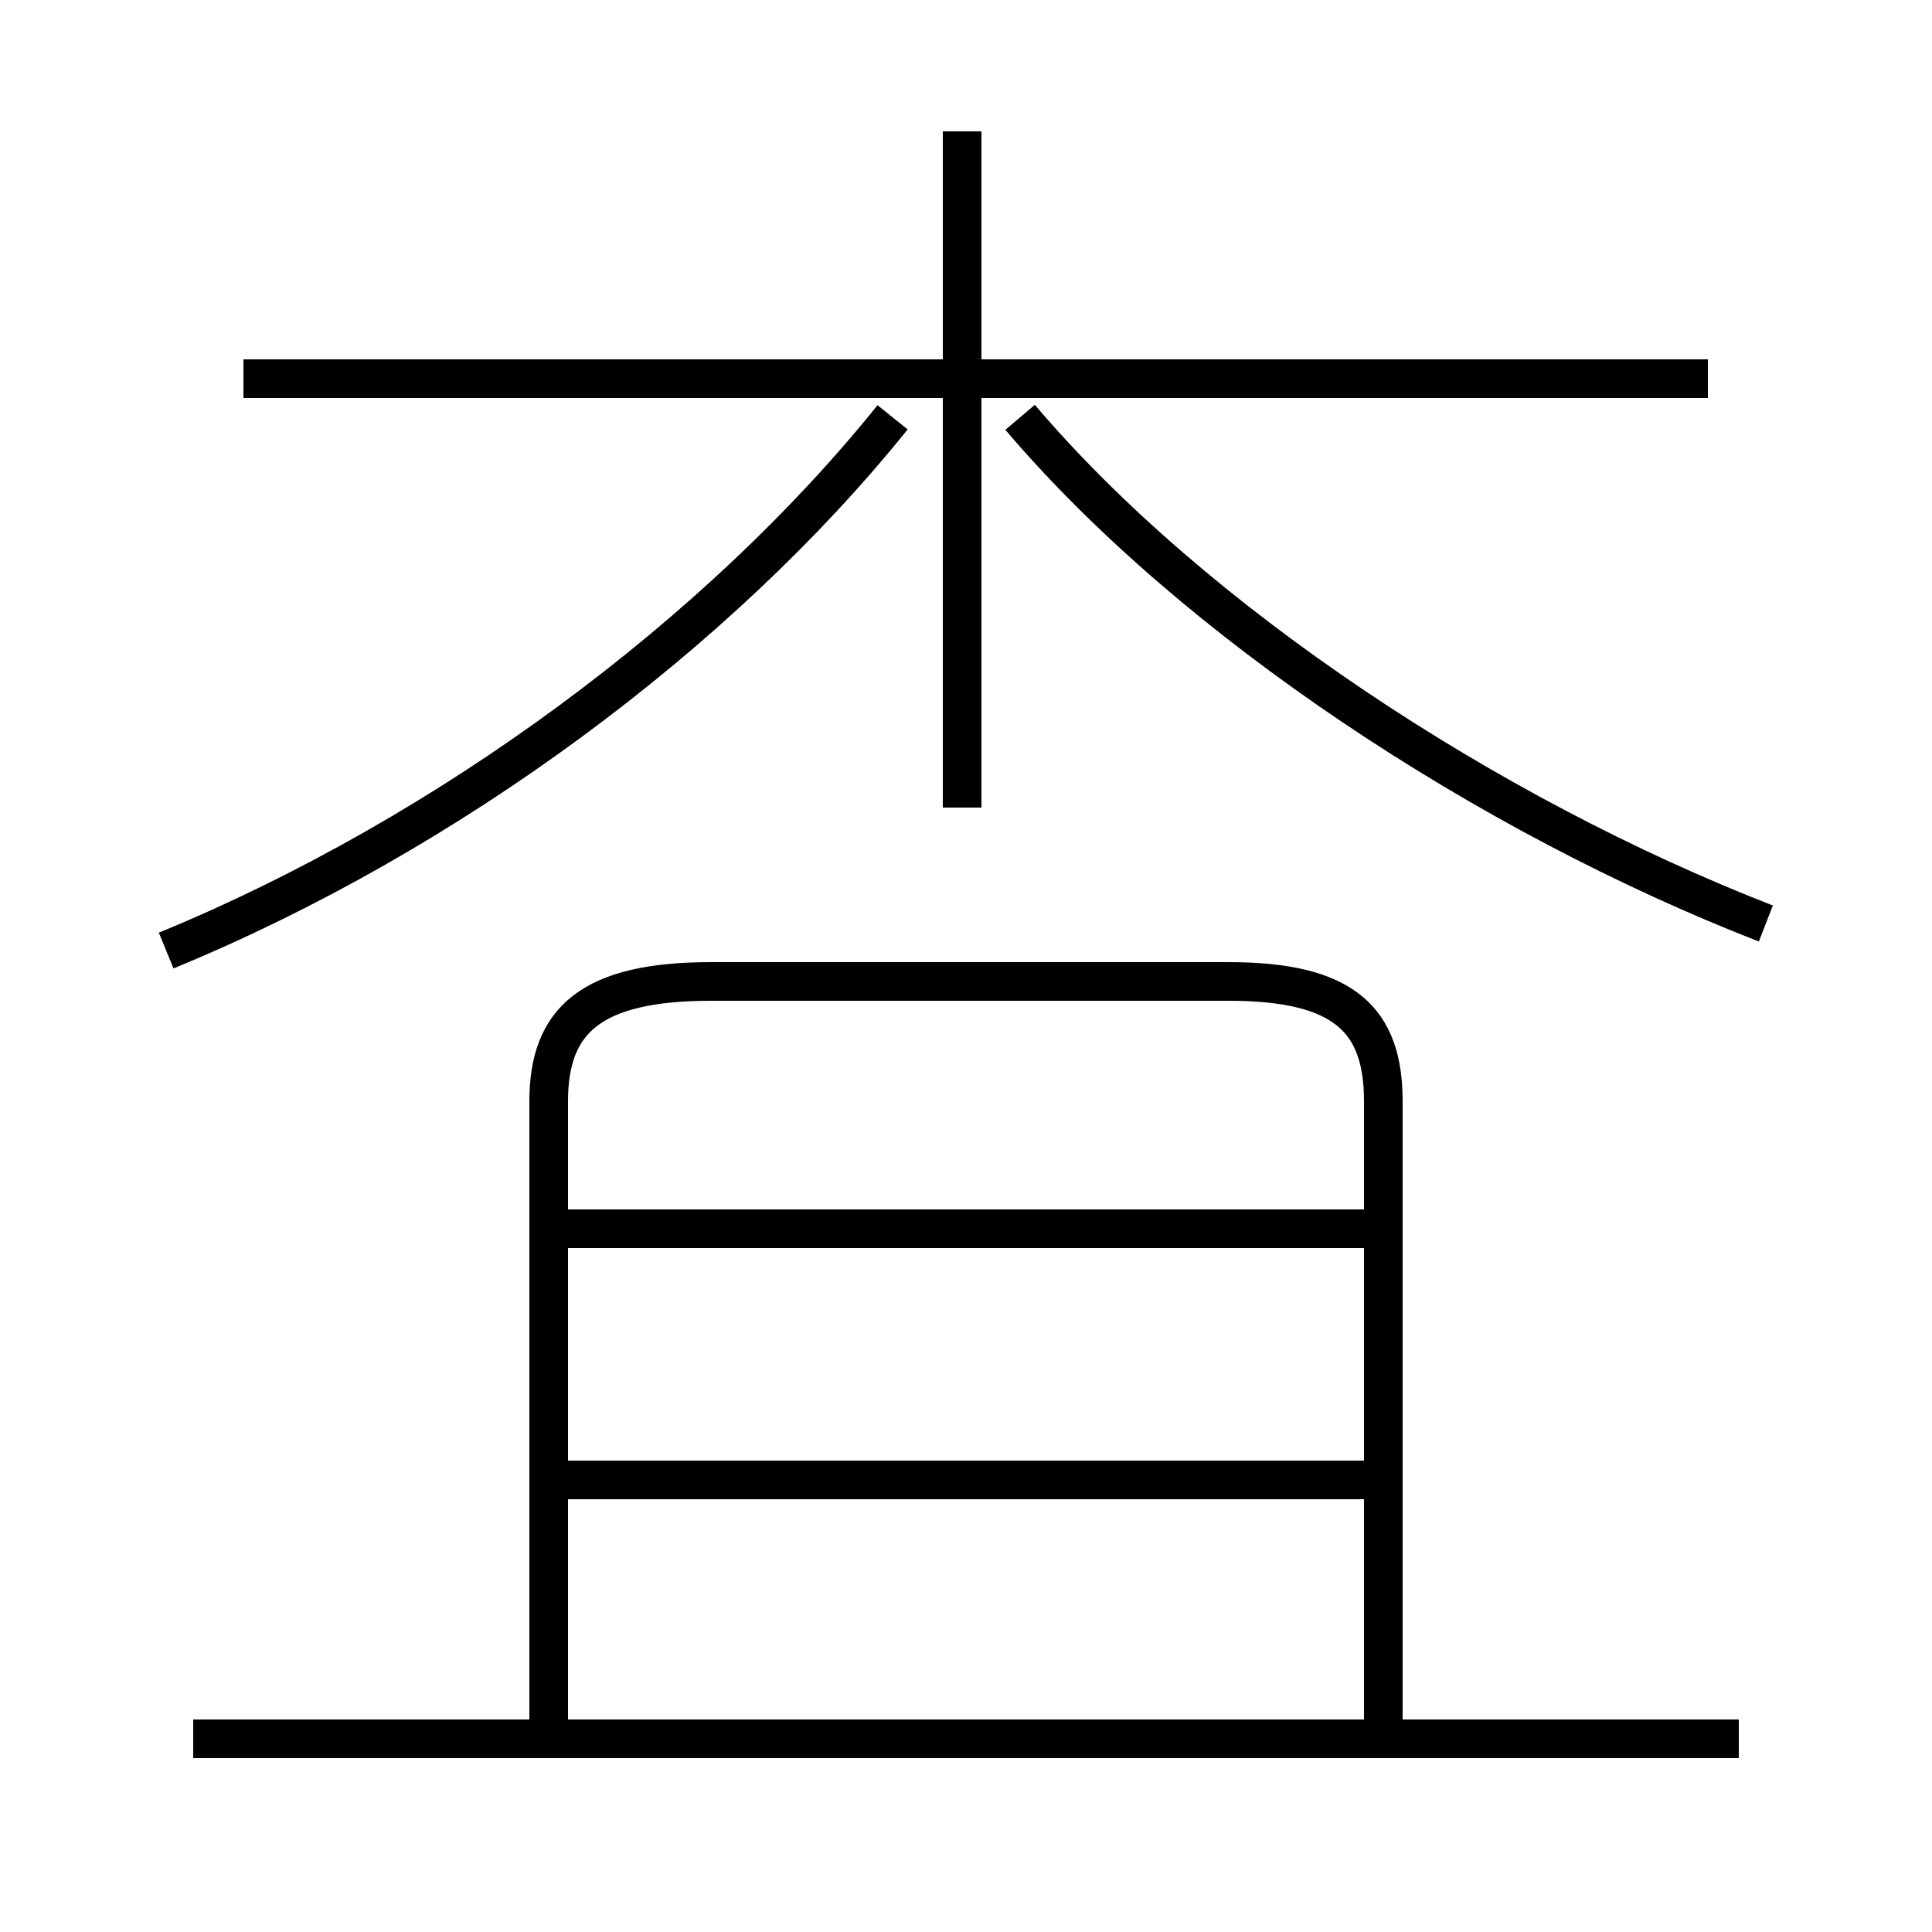 <?xml version='1.0' encoding='utf8'?>
<svg viewBox="0.0 -6.0 50.0 50.0" version="1.1" xmlns="http://www.w3.org/2000/svg">
<rect x="0.0" y="-6.0" width="50.0" height="50.0" fill="#808080" stroke="none"/>
<rect x="-1000" y="-1000" width="2000" height="2000" stroke="white" fill="white"/>
<g style="fill:white;stroke:#000000;  stroke-width:1">
<path d="M 35.8 0.8 L 35.8 -15.5 C 35.8 -17.6 34.8 -18.6 31.8 -18.6 L 18.4 -18.6 C 15.3 -18.6 14.2 -17.6 14.2 -15.5 L 14.2 0.8 M 45.0 1.0 L 5.0 1.0 M 35.6 -5.7 L 14.6 -5.7 M 35.6 -12.2 L 14.6 -12.2 M 4.3 -19.4 C 11.6 -22.4 18.6 -27.6 23.1 -33.2 M 24.9 -23.1 L 24.9 -27.1 L 24.9 -32.5 L 24.9 -33.2 L 24.9 -40.6 M 44.2 -34.2 L 6.3 -34.2 M 45.7 -20.1 C 38.5 -22.9 30.9 -27.9 26.4 -33.2" transform="translate(0.0 38.0)" />
</g>
</svg>